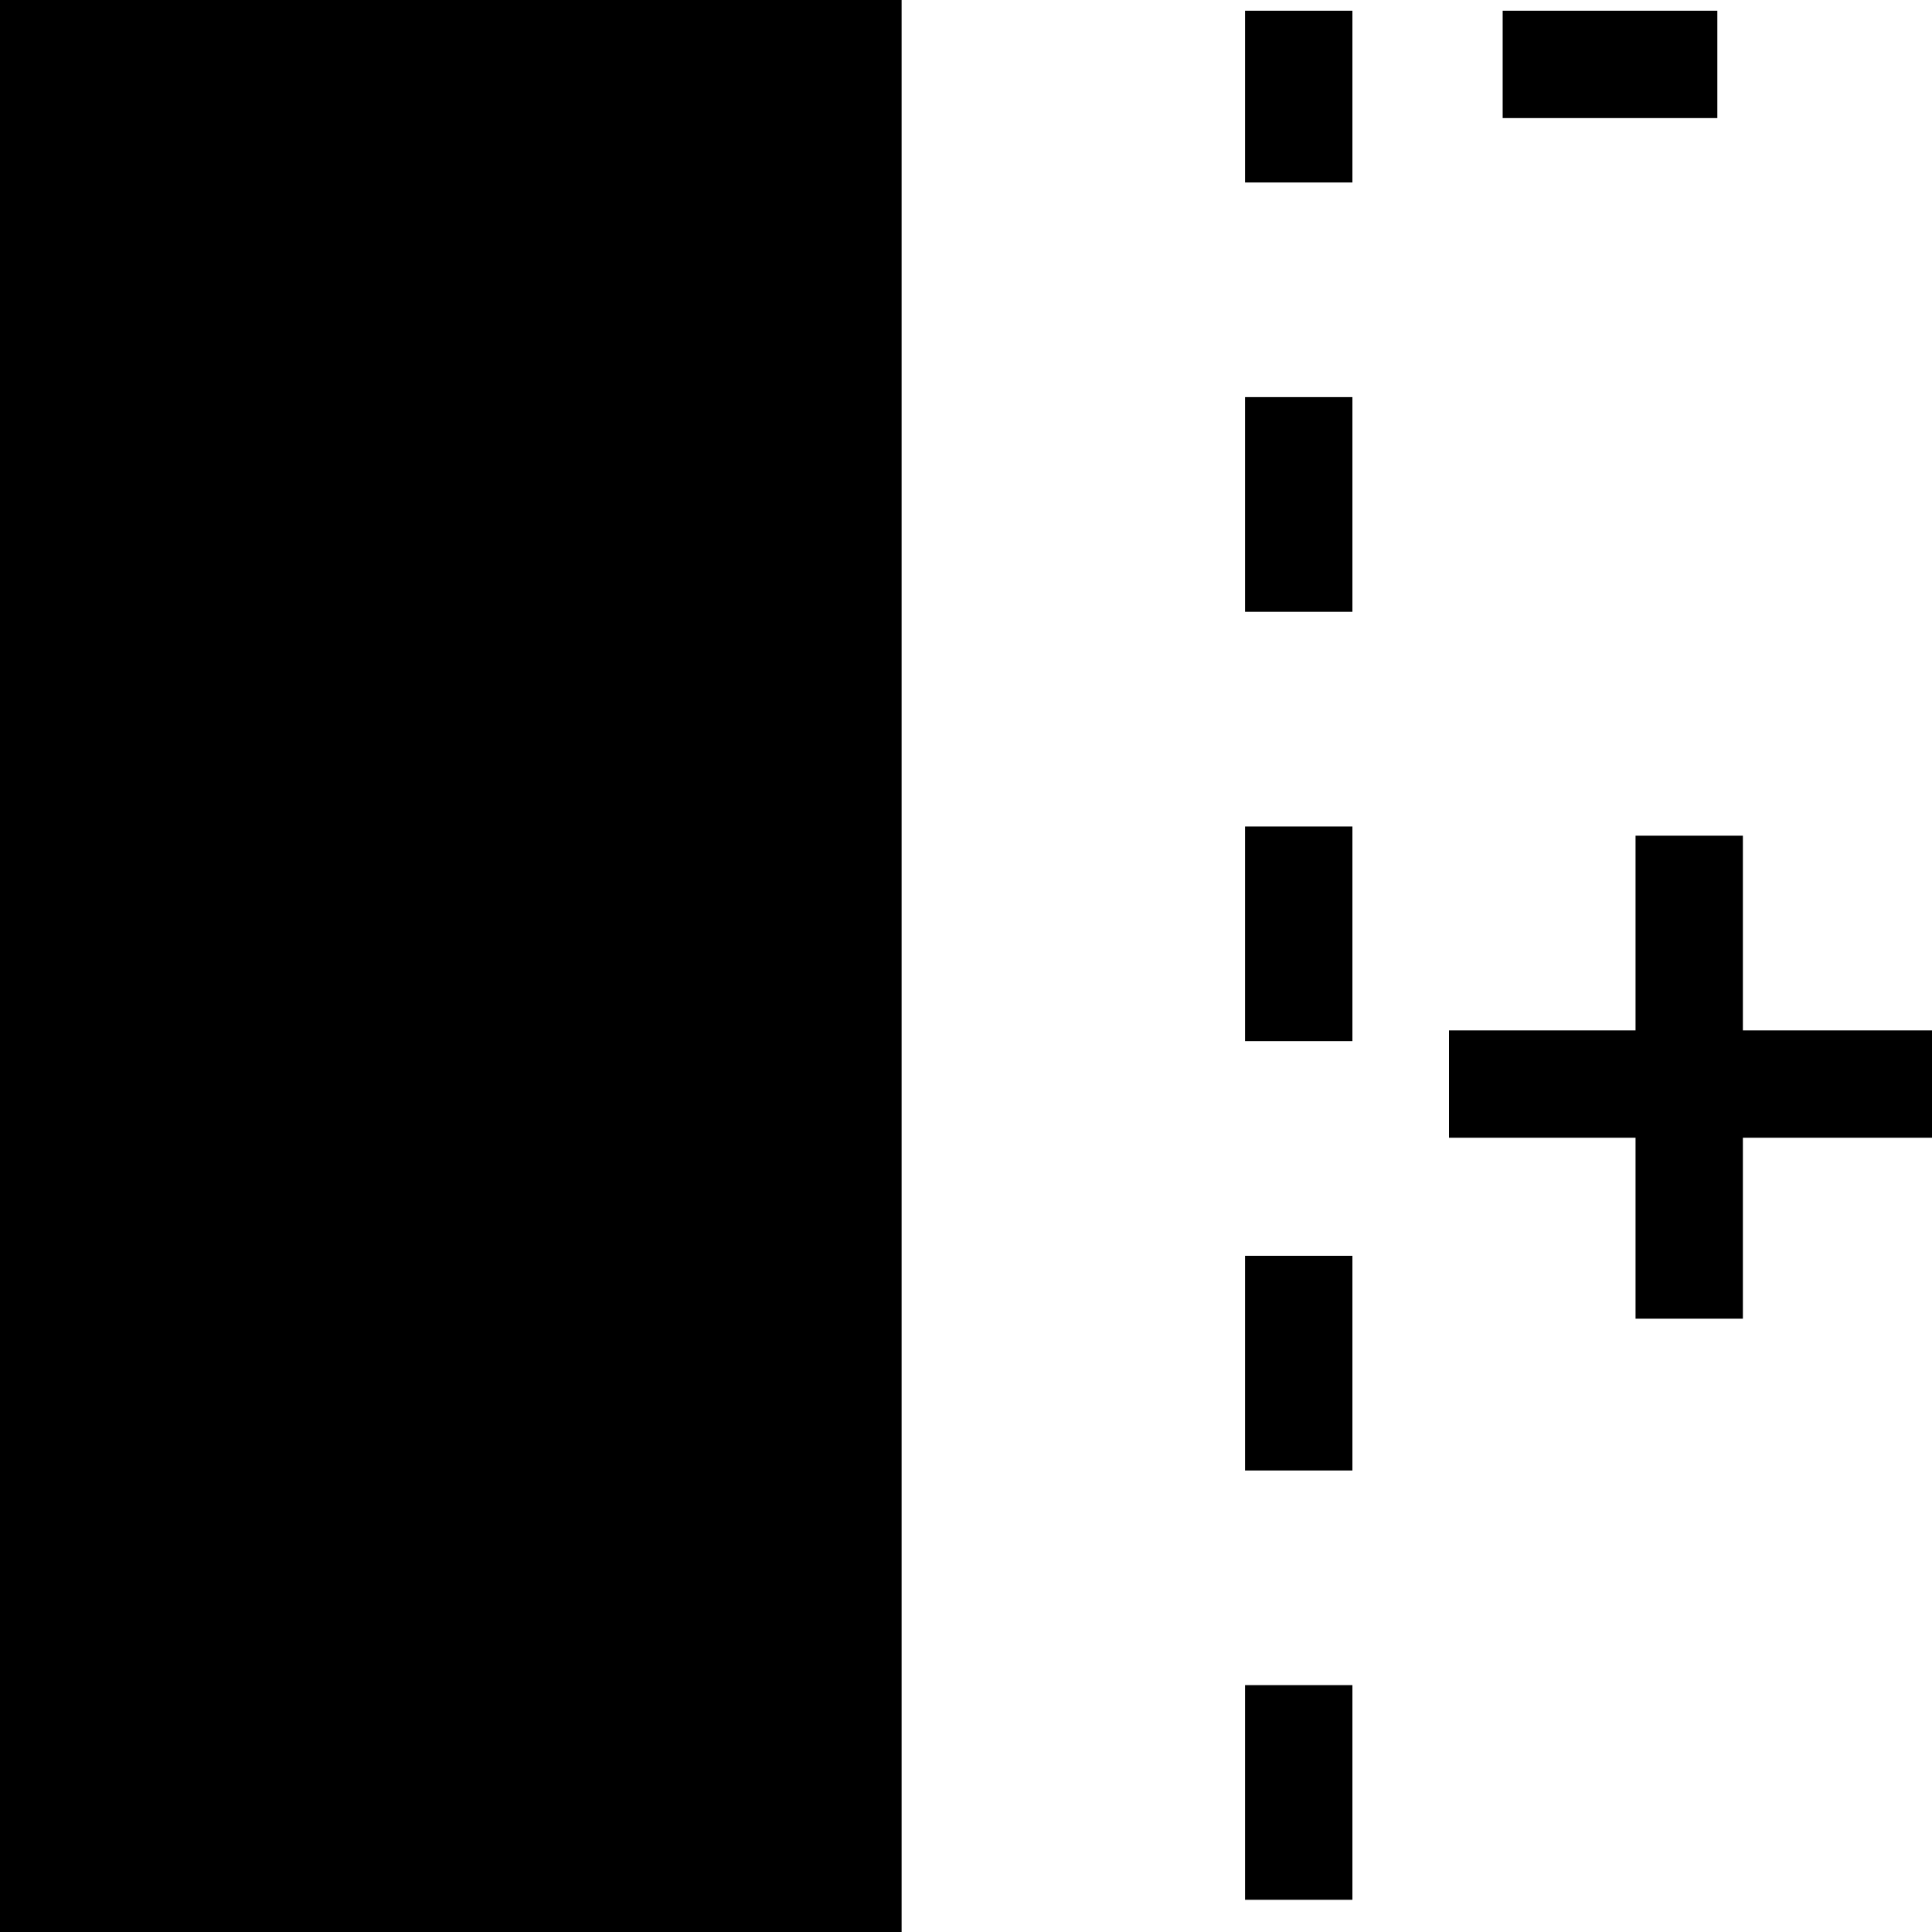 <svg xmlns="http://www.w3.org/2000/svg" width="18" height="18" viewBox="0 0 18 18"><path stroke="#000" d="M.5.5h7.4v18.9H.5z"/><g><path d="M16 .1h-2v1h2v-1zm-3.4 0h-1v1.6h1V.1zm0 3.6h-1v2h1v-2zm0 4h-1v2h1v-2zm0 4h-1v2h1v-2zm0 4h-1v2h1v-2zm.6 3.3h-1.7v1h1.7v-1zm4 0h-2v1h2v-1zm2.8-.2h-1V20h1v-1.2zm0-4h-1v2h1v-2zm0-4h-1v2h1v-2zm0-4h-1v2h1v-2zm0-4h-1v2h1v-2zm0-2.7h-2v1h2v-1z"/></g><g><path d="M13.5 9.6H18v1h-4.5z"/><path d="M16.238 7.786v4.5h-1v-4.5z"/></g></svg>
